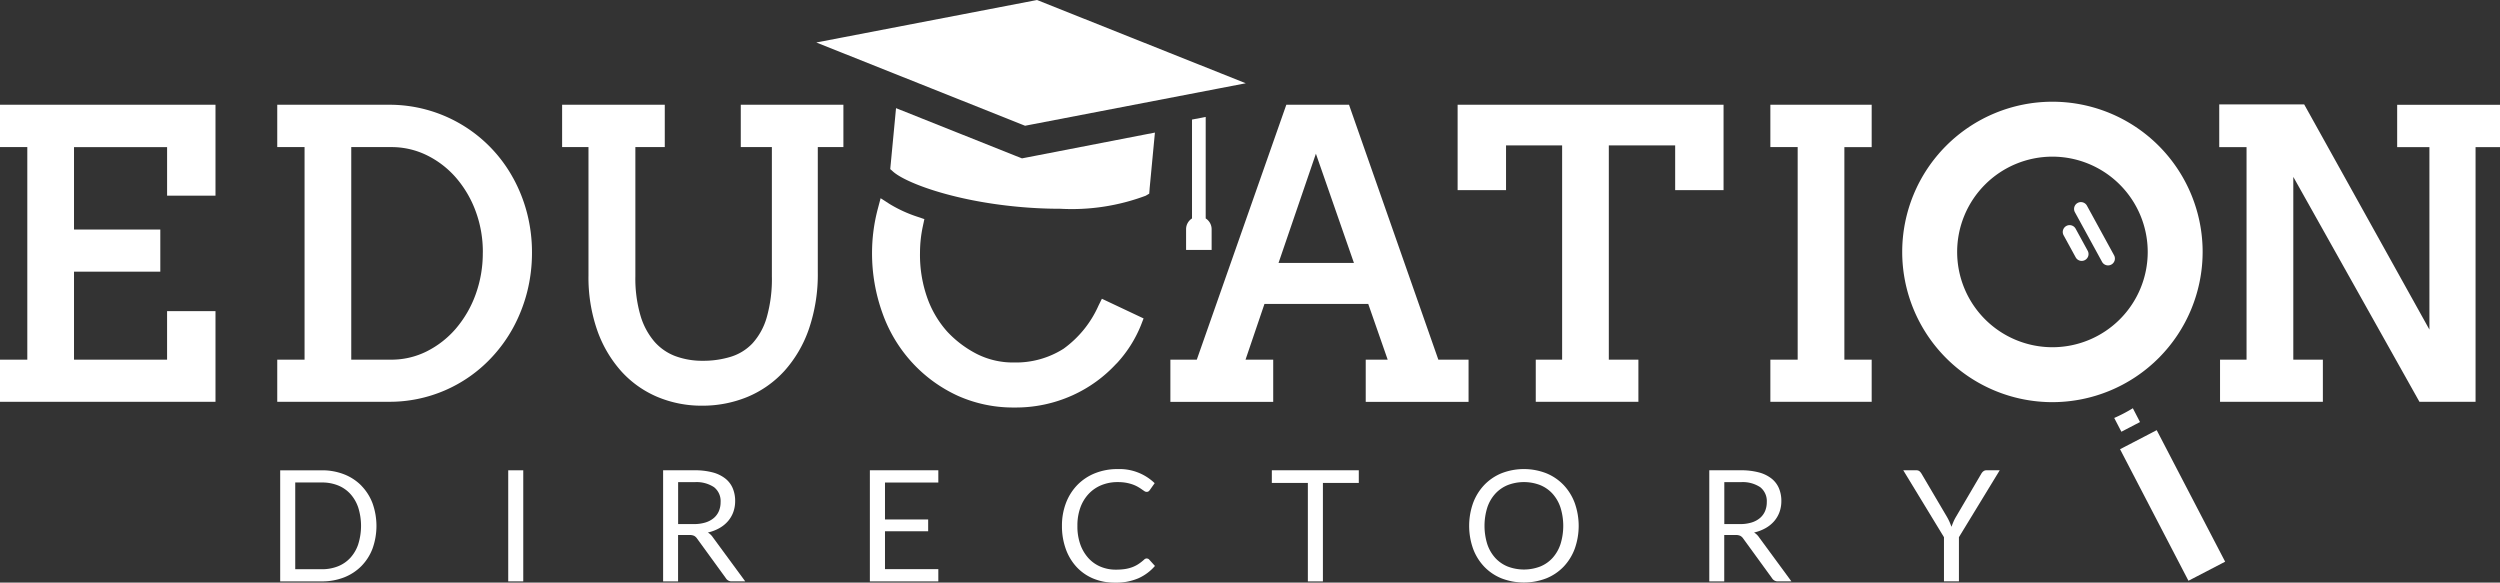 <svg xmlns="http://www.w3.org/2000/svg" width="171.641" height="40" viewBox="0 0 171.641 40"><rect x="0" y="0" width="171.641" height="40" fill="#333333" stroke="none"/><defs><clipPath id="a"><path data-name="Rectangle 128" fill="#ffffff" d="M0 0h171.641v40H0z"/></clipPath></defs><g data-name="Group 348" clipPath="url(#a)" fill="#ffffff"><path data-name="Path 149" d="M24.808 33.34a3.4 3.4 0 0 0-1.186-.776 4.126 4.126 0 0 0-1.532-.274h-2.853v7.626h2.853a4.127 4.127 0 0 0 1.532-.274 3.414 3.414 0 0 0 1.186-.774 3.461 3.461 0 0 0 .767-1.2 4.618 4.618 0 0 0 0-3.119 3.494 3.494 0 0 0-.767-1.205m-.212 4.021a2.619 2.619 0 0 1-.543.933 2.319 2.319 0 0 1-.851.583 2.942 2.942 0 0 1-1.112.2h-1.82v-5.956h1.82a2.95 2.95 0 0 1 1.112.2 2.32 2.32 0 0 1 .851.586 2.649 2.649 0 0 1 .543.937 4.21 4.21 0 0 1 0 2.512"/><path data-name="Rectangle 127" d="M34.893 32.289h1.032v7.626h-1.032z"/><path data-name="Path 150" d="M48.595 36.562a2.9 2.9 0 0 0 .79-.3 2.212 2.212 0 0 0 .591-.476 2 2 0 0 0 .37-.63 2.195 2.195 0 0 0 .127-.756 2.231 2.231 0 0 0-.165-.875 1.693 1.693 0 0 0-.508-.668 2.385 2.385 0 0 0-.87-.423 4.7 4.7 0 0 0-1.25-.146h-2.153v7.627h1.027v-3.183h.782a.712.712 0 0 1 .319.056.574.574 0 0 1 .2.184l1.98 2.724a.45.45 0 0 0 .415.218h.915l-2.224-3.028a1.086 1.086 0 0 0-.34-.325m-.963-.58h-1.08v-2.878h1.128a2.172 2.172 0 0 1 1.338.346 1.216 1.216 0 0 1 .45 1.027 1.56 1.56 0 0 1-.117.612 1.288 1.288 0 0 1-.349.476 1.618 1.618 0 0 1-.575.308 2.631 2.631 0 0 1-.8.109"/><path data-name="Path 151" d="M59.722 39.915h4.7v-.84H60.76v-2.6h2.964v-.809H60.76V33.13h3.662v-.841h-4.7Z"/><path data-name="Path 152" d="M78.73 38.339a.272.272 0 0 0-.176.08 3.307 3.307 0 0 1-.4.311 2.116 2.116 0 0 1-.431.215 2.5 2.5 0 0 1-.5.125 4.238 4.238 0 0 1-.612.04 2.677 2.677 0 0 1-1.043-.2 2.358 2.358 0 0 1-.838-.588 2.807 2.807 0 0 1-.559-.944 3.675 3.675 0 0 1-.2-1.272 3.607 3.607 0 0 1 .2-1.25 2.721 2.721 0 0 1 .572-.947 2.5 2.5 0 0 1 .875-.6 2.9 2.9 0 0 1 1.12-.21 3.208 3.208 0 0 1 .6.05 2.945 2.945 0 0 1 .458.125 2.281 2.281 0 0 1 .341.16c.1.057.179.11.25.16s.132.091.183.125a.274.274 0 0 0 .147.051.234.234 0 0 0 .138-.035.373.373 0 0 0 .085-.088l.335-.474a3.474 3.474 0 0 0-2.533-.968 4.127 4.127 0 0 0-1.557.284 3.522 3.522 0 0 0-1.211.8 3.619 3.619 0 0 0-.785 1.235 4.336 4.336 0 0 0-.279 1.58 4.6 4.6 0 0 0 .261 1.581 3.6 3.6 0 0 0 .734 1.232 3.281 3.281 0 0 0 1.144.8 3.794 3.794 0 0 0 1.5.285 3.868 3.868 0 0 0 1.61-.3 3.254 3.254 0 0 0 1.136-.846l-.4-.442a.213.213 0 0 0-.154-.069"/><path data-name="Path 153" d="M87.319 33.157h2.474v6.758h1.033v-6.758h2.464v-.868h-5.97Z"/><path data-name="Path 154" d="M107.349 33.297a3.436 3.436 0 0 0-1.19-.806 4.244 4.244 0 0 0-3.068 0 3.44 3.44 0 0 0-1.187.806 3.639 3.639 0 0 0-.766 1.235 4.693 4.693 0 0 0 0 3.145 3.6 3.6 0 0 0 .766 1.232 3.433 3.433 0 0 0 1.187.8 4.279 4.279 0 0 0 3.068 0 3.429 3.429 0 0 0 1.19-.8 3.6 3.6 0 0 0 .766-1.232 4.686 4.686 0 0 0 0-3.145 3.631 3.631 0 0 0-.766-1.235m-.213 4.066a2.679 2.679 0 0 1-.542.942 2.334 2.334 0 0 1-.851.591 3.138 3.138 0 0 1-2.23 0 2.35 2.35 0 0 1-.854-.591 2.653 2.653 0 0 1-.546-.942 4.237 4.237 0 0 1 0-2.52 2.64 2.64 0 0 1 .546-.944 2.379 2.379 0 0 1 .854-.594 3.1 3.1 0 0 1 2.23 0 2.362 2.362 0 0 1 .851.594 2.666 2.666 0 0 1 .542.944 4.237 4.237 0 0 1 0 2.52"/><path data-name="Path 155" d="M120.423 36.562a2.9 2.9 0 0 0 .79-.3 2.212 2.212 0 0 0 .591-.476 2 2 0 0 0 .37-.63 2.2 2.2 0 0 0 .127-.756 2.231 2.231 0 0 0-.165-.875 1.692 1.692 0 0 0-.508-.668 2.385 2.385 0 0 0-.87-.423 4.7 4.7 0 0 0-1.25-.146h-2.155v7.627h1.027v-3.183h.782a.712.712 0 0 1 .319.056.574.574 0 0 1 .2.184l1.98 2.724a.45.45 0 0 0 .415.218h.916l-2.224-3.028a1.082 1.082 0 0 0-.34-.325m-.963-.58h-1.08v-2.878h1.128a2.172 2.172 0 0 1 1.338.346 1.216 1.216 0 0 1 .45 1.027 1.56 1.56 0 0 1-.117.612 1.287 1.287 0 0 1-.349.476 1.618 1.618 0 0 1-.575.308 2.631 2.631 0 0 1-.8.109"/><path data-name="Path 156" d="M136.156 32.366a.678.678 0 0 0-.13.162l-1.741 2.964a2.962 2.962 0 0 0-.175.346 6.4 6.4 0 0 0-.128.33q-.059-.159-.13-.325a3.72 3.72 0 0 0-.178-.351l-1.746-2.964a.684.684 0 0 0-.138-.17.322.322 0 0 0-.218-.069h-.9l2.794 4.592v3.033h1.027v-3.033l2.8-4.592h-.915a.3.3 0 0 0-.215.077"/><path data-name="Path 157" d="m145.924 29.497.723-.376.278-.144-.144-.278-.348-.671a10.288 10.288 0 0 1-1.278.668l.347.668.145.278Z"/><path data-name="Path 158" d="m149.434 32.152-1.217-2.341-.145-.278-.278.144-.1.054-.516.268-.723.376-.516.268-.105.055-.278.144.144.278 1.217 2.341 3.19 6.134.144.278.278-.144 1.964-1.021.278-.145-.145-.278Z"/><path data-name="Path 159" d="M143.281 14.12a.47.47 0 1 0-.825.451l1.863 3.406a.469.469 0 0 0 .413.245.465.465 0 0 0 .225-.058.469.469 0 0 0 .187-.638Z"/><path data-name="Path 160" d="M142.505 15.701a.47.47 0 1 0-.825.452l.829 1.515a.47.47 0 0 0 .413.245.465.465 0 0 0 .225-.058.47.47 0 0 0 .187-.638Z"/><path data-name="Path 161" d="M81.839 8.209v6.788a.875.875 0 0 0-.407.738v1.425h1.754v-1.425a.875.875 0 0 0-.407-.738V8.028Z"/><path data-name="Path 162" d="m70.232 8.576.146.058.154-.03 13.2-2.541 1.8-.346-1.7-.678L71.344.058 71.198 0l-.154.03-13.2 2.541-1.8.346 1.7.678Z"/><path data-name="Path 163" d="m70.633 10.783-.313.06-.154.03-.146-.058-.3-.118-7.537-3.007-.665-.265-.067.713-.294 3.09-.011.11-.025.272.205.181c.842.742 4.041 1.979 8.52 2.4.983.094 1.97.141 2.933.141a14.483 14.483 0 0 0 5.881-.894l.242-.142.022-.28.007-.1.294-3.1.068-.713-.7.135Z"/><path data-name="Path 164" d="M171.105 7.194h-6.524V10.1h2.214v12.528L158.35 7.443l-.154-.276h-5.831V10.1h1.875v14.594h-1.82v2.893h7.06v-2.893h-2.03v-12.55l8.507 15.169.154.274h3.852V10.1h1.68V7.194Z"/><path data-name="Path 165" d="M.536 7.192H0v2.906h1.875v14.594H0v2.893h14.795V21.36h-3.324v3.332h-6.39v-6.038h5.925v-2.893H5.081V10.1h6.391v3.333h3.323V7.192H.536Z"/><path data-name="Path 166" d="M35.227 12.219a9.671 9.671 0 0 0-8.522-5.027h-7.67v2.906h1.875v14.594h-1.875v2.893h7.67a9.567 9.567 0 0 0 7.008-3 9.971 9.971 0 0 0 1.515-2.08 10.626 10.626 0 0 0 .96-2.445 10.923 10.923 0 0 0 .336-2.725 10.747 10.747 0 0 0-.336-2.693 10.387 10.387 0 0 0-.962-2.427m-2.079 5.123a8.3 8.3 0 0 1-.5 2.9 7.572 7.572 0 0 1-1.36 2.335 6.445 6.445 0 0 1-2 1.556 5.4 5.4 0 0 1-2.426.564h-2.745V10.099h2.746a5.5 5.5 0 0 1 2.429.553 6.36 6.36 0 0 1 2 1.53 7.452 7.452 0 0 1 1.359 2.3 8.051 8.051 0 0 1 .5 2.853"/><path data-name="Path 167" d="M98.751 24.692 92.744 7.551l-.125-.359h-4.305l-.126.358-6.02 17.142h-1.814v2.9h7.06v-2.9h-1.9l1.3-3.826h7.125l1.334 3.826h-1.507v2.9h7.06v-2.9h-2.074Zm-10.972-6.639 2.566-7.5 2.611 7.5Z"/><path data-name="Path 168" d="M118.333 13.055V7.192h-18.258v5.862h3.324V9.982h3.851v14.71h-1.81v2.893h7.047v-2.893h-2.031V9.982h4.555v3.073h3.323Z"/><path data-name="Path 169" d="M122.083 7.192h-.536v2.906h1.875v14.594h-1.875v2.893h6.956v-2.893h-1.875V10.1h1.875V7.192h-6.42Z"/><path data-name="Path 170" d="M76.659 24.96a8.555 8.555 0 0 0 1.675-2.633l.18-.465-.455-.215-1.931-.911-.476-.225-.233.472a7.3 7.3 0 0 1-2.4 2.961 6.1 6.1 0 0 1-3.4.943 5.5 5.5 0 0 1-2.57-.594 7.383 7.383 0 0 1-2-1.508 6.944 6.944 0 0 1-1.36-2.264 8.827 8.827 0 0 1-.525-3.158 8.729 8.729 0 0 1 .2-1.852l.1-.468-.454-.154a9.13 9.13 0 0 1-1.929-.881l-.621-.4-.189.714a11.871 11.871 0 0 0-.4 3.043 12.122 12.122 0 0 0 .716 4.135 9.9 9.9 0 0 0 2.087 3.446 9.786 9.786 0 0 0 3.119 2.242 9.3 9.3 0 0 0 3.845.79 9.453 9.453 0 0 0 3.984-.831 9.291 9.291 0 0 0 3.029-2.187"/><path data-name="Path 171" d="M51.395 7.192h-.536v2.906h2.135v8.866a9.633 9.633 0 0 1-.356 2.838 4.5 4.5 0 0 1-.967 1.762 3.436 3.436 0 0 1-1.47.922 6.428 6.428 0 0 1-1.958.284 5.326 5.326 0 0 1-1.871-.318 3.6 3.6 0 0 1-1.433-.986 4.851 4.851 0 0 1-.961-1.782 9.087 9.087 0 0 1-.356-2.72v-8.865h2.019V7.192h-7.048v2.906h1.81v8.814a11.027 11.027 0 0 0 .6 3.764 8.378 8.378 0 0 0 1.653 2.816 7.032 7.032 0 0 0 2.485 1.761 7.812 7.812 0 0 0 3.05.6 8.089 8.089 0 0 0 3.12-.6 7.147 7.147 0 0 0 2.537-1.78 8.415 8.415 0 0 0 1.688-2.884 11.579 11.579 0 0 0 .611-3.9v-8.59h1.758V7.192h-6.511Z"/><path data-name="Path 172" d="M151.225 17.297a10.313 10.313 0 1 0-10.313 10.313 10.324 10.324 0 0 0 10.313-10.313m-3.77 0a6.542 6.542 0 1 1-6.542-6.542 6.55 6.55 0 0 1 6.542 6.542"/></g></svg>